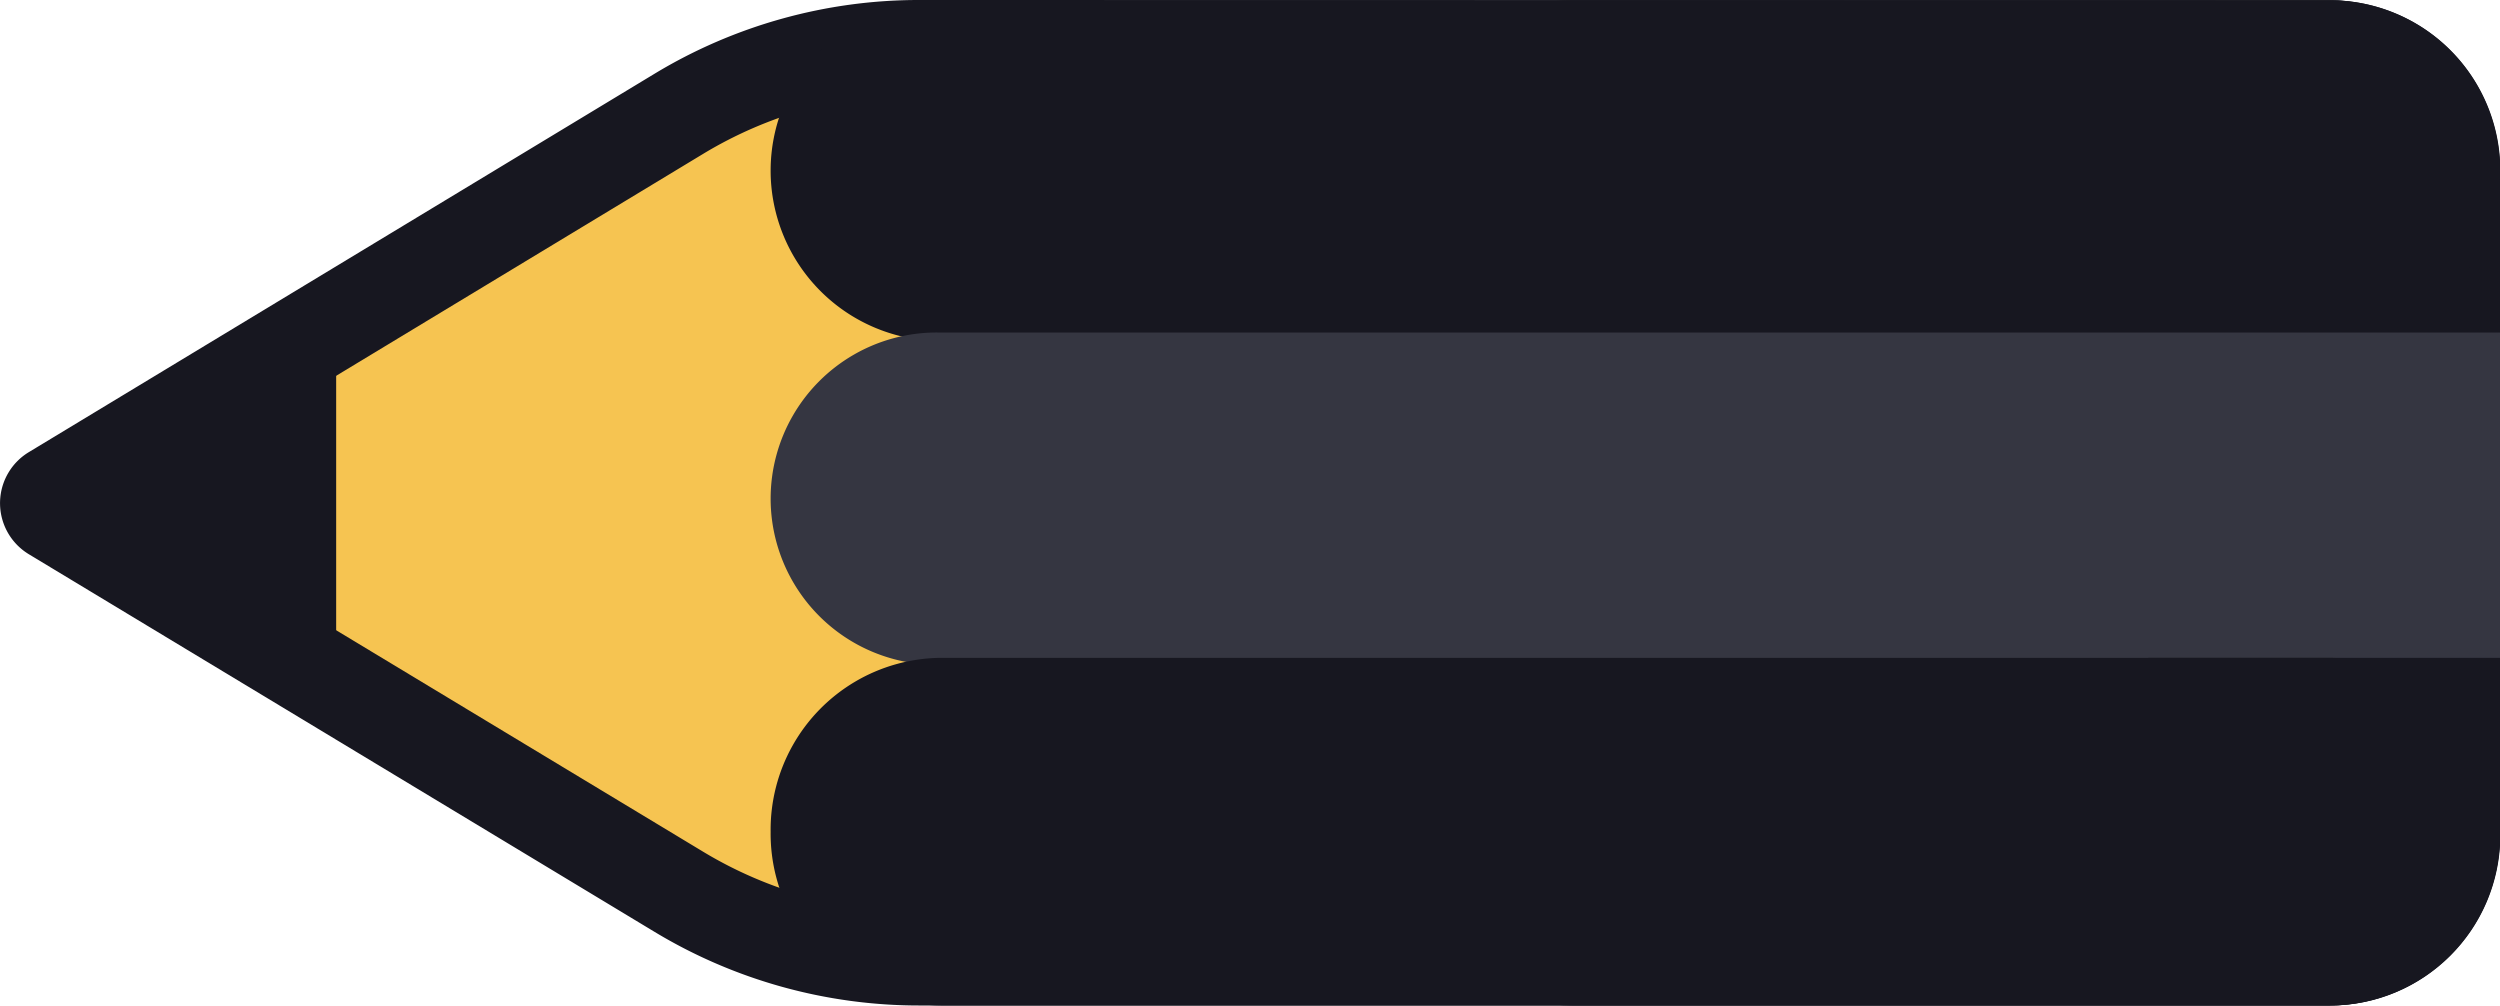 <svg id="Layer_1" data-name="Layer 1" xmlns="http://www.w3.org/2000/svg" viewBox="0 0 293.46 118.03"><defs><style>.cls-1{fill:#f6c451;stroke:#171720;stroke-width:11px;}.cls-2{fill:#171720;}.cls-3{fill:#353641;}</style></defs><path class="cls-1" d="M273.46,5.5A14.5,14.5,0,0,1,288,20h0V98a14.5,14.5,0,0,1-14.5,14.5H107.88a54.58,54.58,0,0,1-28.18-7.84L6.23,60.32a1.5,1.5,0,0,1-.51-2.06,1.46,1.46,0,0,1,.51-.51L79.7,13.32a54.46,54.46,0,0,1,28.18-7.85Z" transform="translate(0 0.03)"/><rect class="cls-2" x="164.46" y="0.03" width="129" height="118" rx="20"/><path class="cls-2" d="M39.46,76,17.86,64.79a7,7,0,0,1-.25-12.29L39.46,40Z" transform="translate(0 0.03)"/><path class="cls-2" d="M110.46,0h163a20,20,0,0,1,20,20h0a20,20,0,0,1-20,20h-163a20,20,0,0,1-20-20h0a20,20,0,0,1,20-20Z" transform="translate(0 0.03)"/><path class="cls-3" d="M90.46,58.5A19.5,19.5,0,0,1,110,39h183.5V78H110A19.5,19.5,0,0,1,90.46,58.5Z" transform="translate(0 0.03)"/><path class="cls-2" d="M110.46,77.19h163a20.17,20.17,0,0,1,20,20.34v.07h0A20.17,20.17,0,0,1,273.52,118H110.46a20.17,20.17,0,0,1-20-20.34V97.6h0a20.17,20.17,0,0,1,19.93-20.41Z" transform="translate(0 0.03)"/><rect class="cls-2" x="252.17" y="77.22" width="41.29" height="17.87"/></svg>